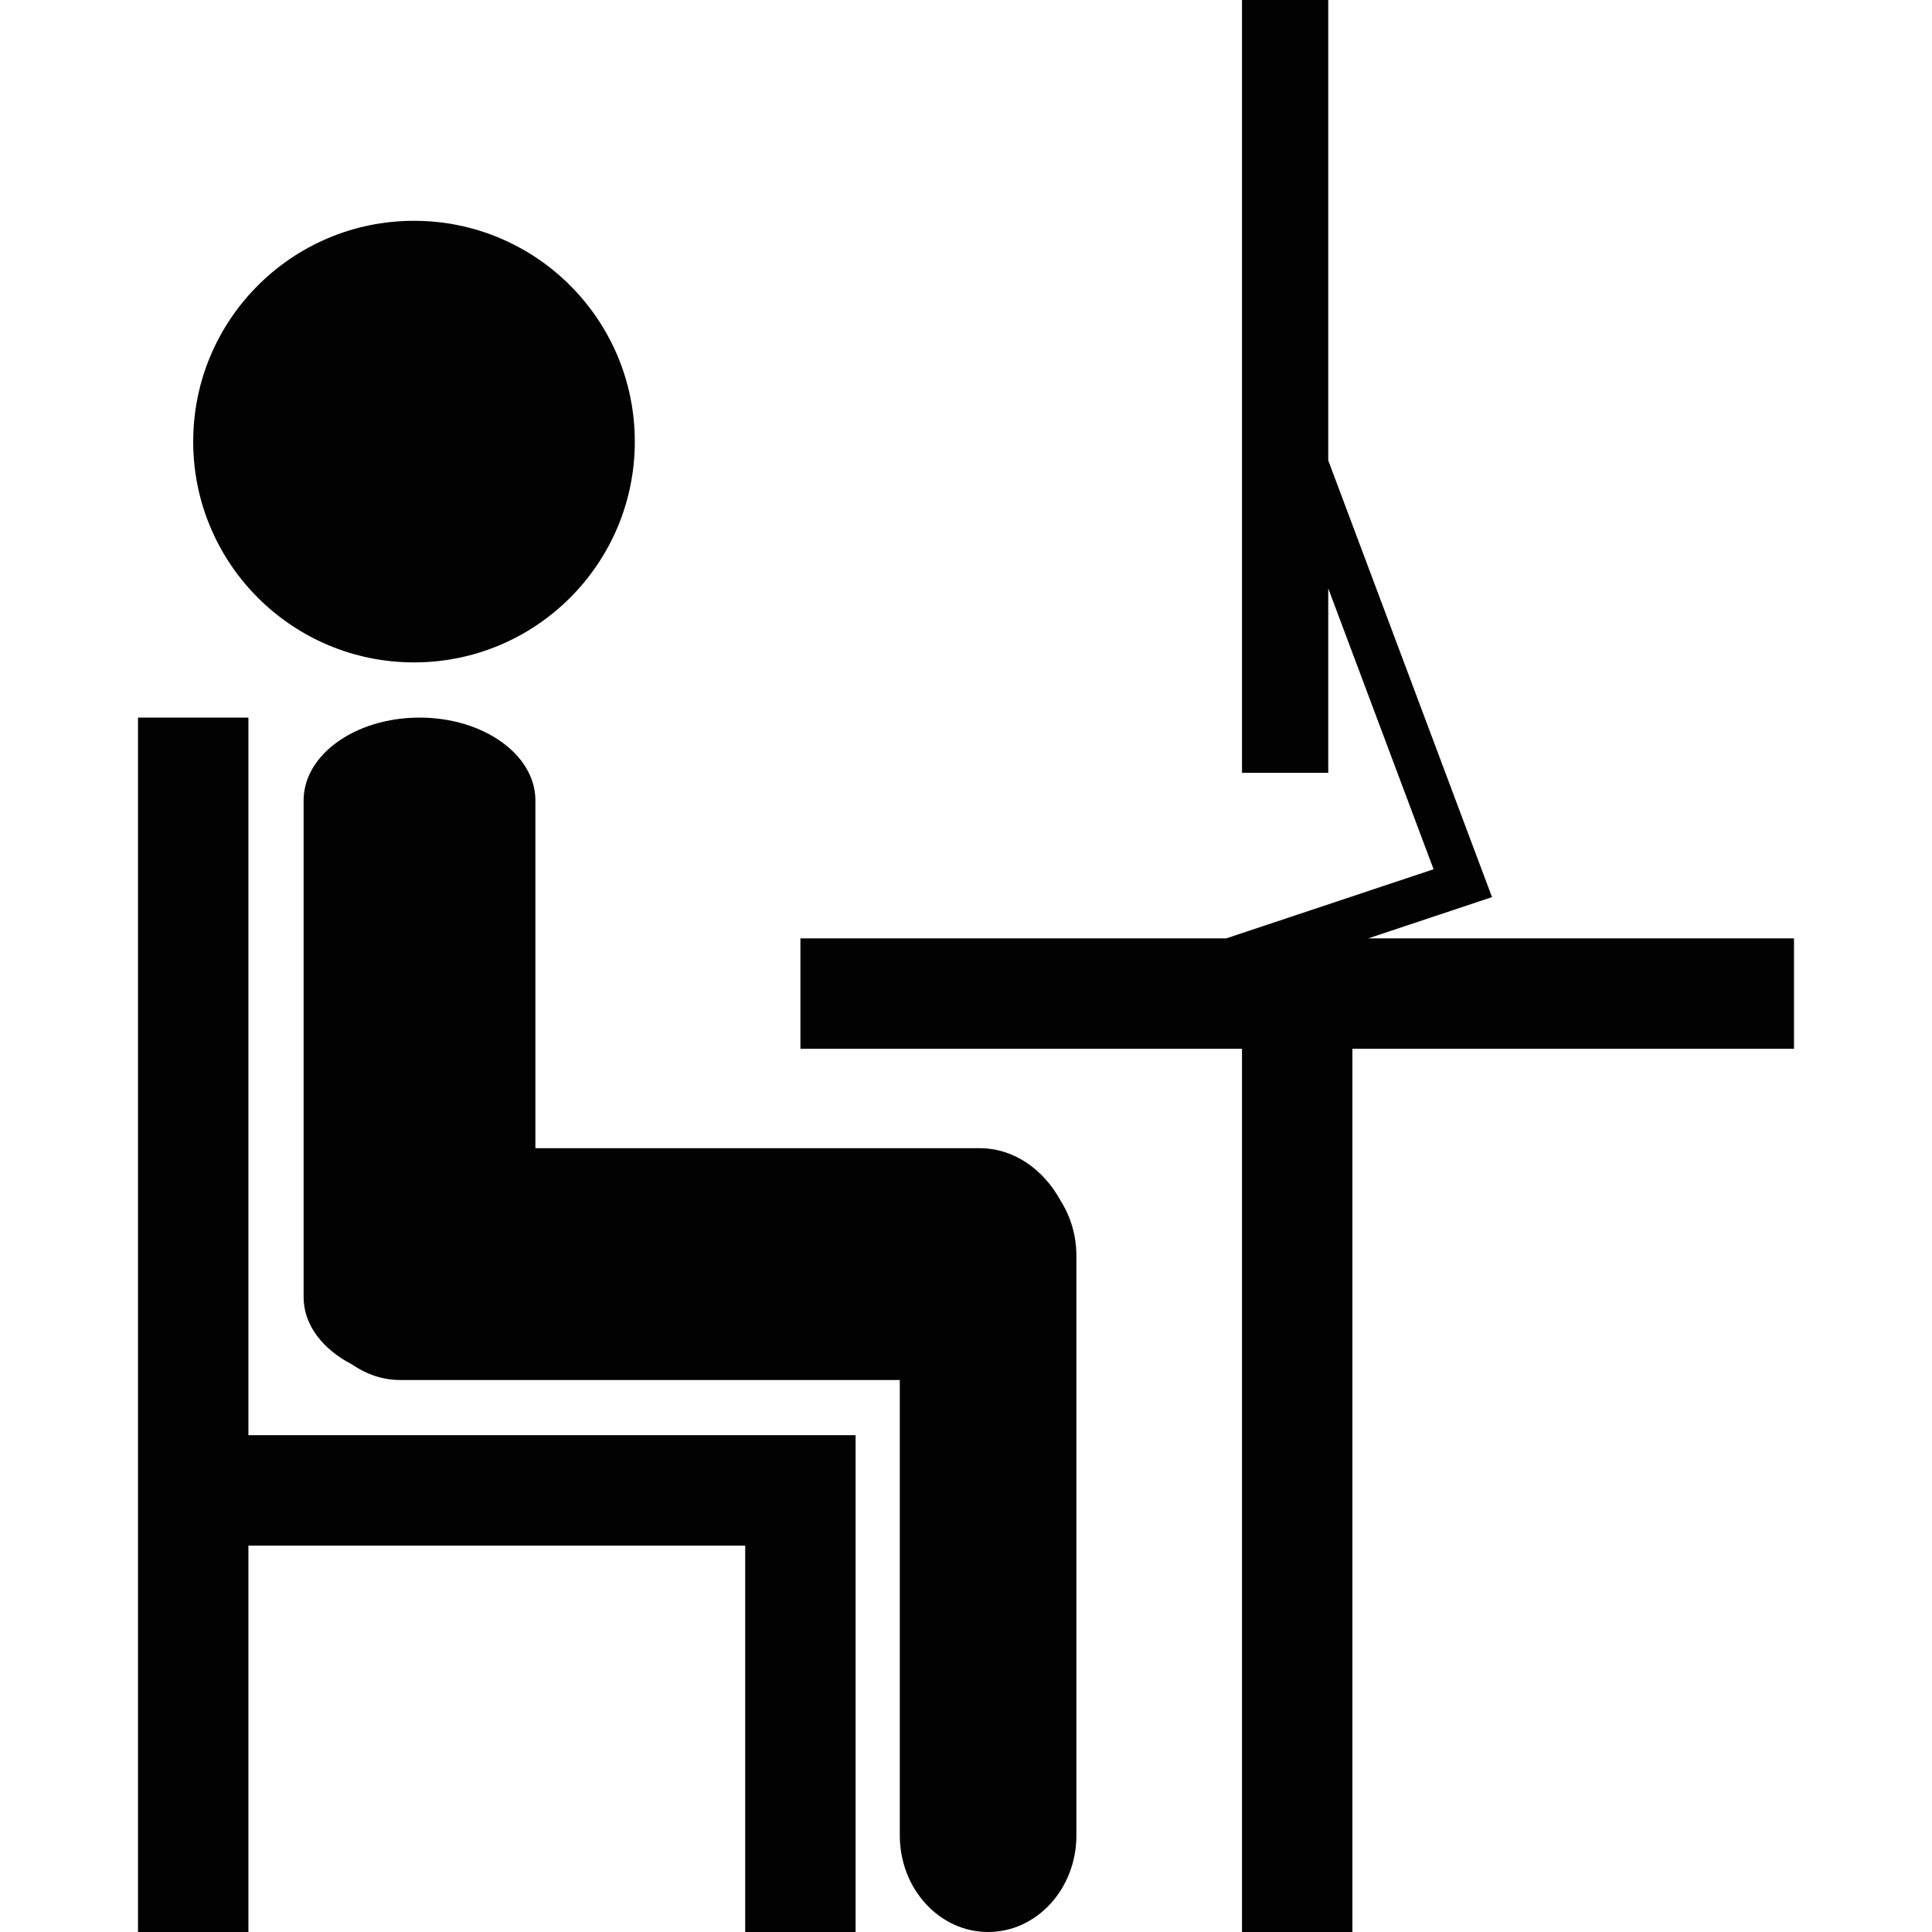 <?xml version='1.0' encoding='iso-8859-1'?>
<svg version="1.1" xmlns="http://www.w3.org/2000/svg" viewBox="0 0 387.001 387.001" xmlns:xlink="http://www.w3.org/1999/xlink" enable-background="new 0 0 387.001 387.001">
  <g>
    <g fill="#020202">
      <circle cx="82.93" cy="88.457" r="44.229"/>
      <path d="m196.266,229.997h-89.019v-69.668c0-9.16-10.394-16.586-23.216-16.586s-23.216,7.426-23.216,16.586v99.514c0,5.546 3.822,10.44 9.671,13.452 2.849,1.98 6.148,3.134 9.679,3.134h100.075v91.222c0,10.688 7.918,19.35 17.687,19.35 9.769,0 17.688-8.662 17.688-19.35v-116.101c0.001-4.086-1.164-7.87-3.14-10.995-3.453-6.352-9.416-10.558-16.209-10.558z"/>
      <polygon points="274.076,187.971 298.869,179.707 266.063,92.225 266.063,0 248.787,0 248.787,154.8     266.063,154.8 266.063,117.858 287.162,174.122 245.614,187.971 160.33,187.971 160.33,210.086 248.787,210.086 248.787,387     270.901,387 270.901,210.086 359.357,210.086 359.357,187.971   "/>
      <polygon points="49.758,287.485 49.758,143.743 27.644,143.743 27.644,287.485 27.644,309.6 27.644,387     49.758,387 49.758,309.6 149.272,309.6 149.272,387 171.387,387 171.387,309.6 171.387,287.485 149.272,287.485   "/>
    </g>
  </g>
</svg>
